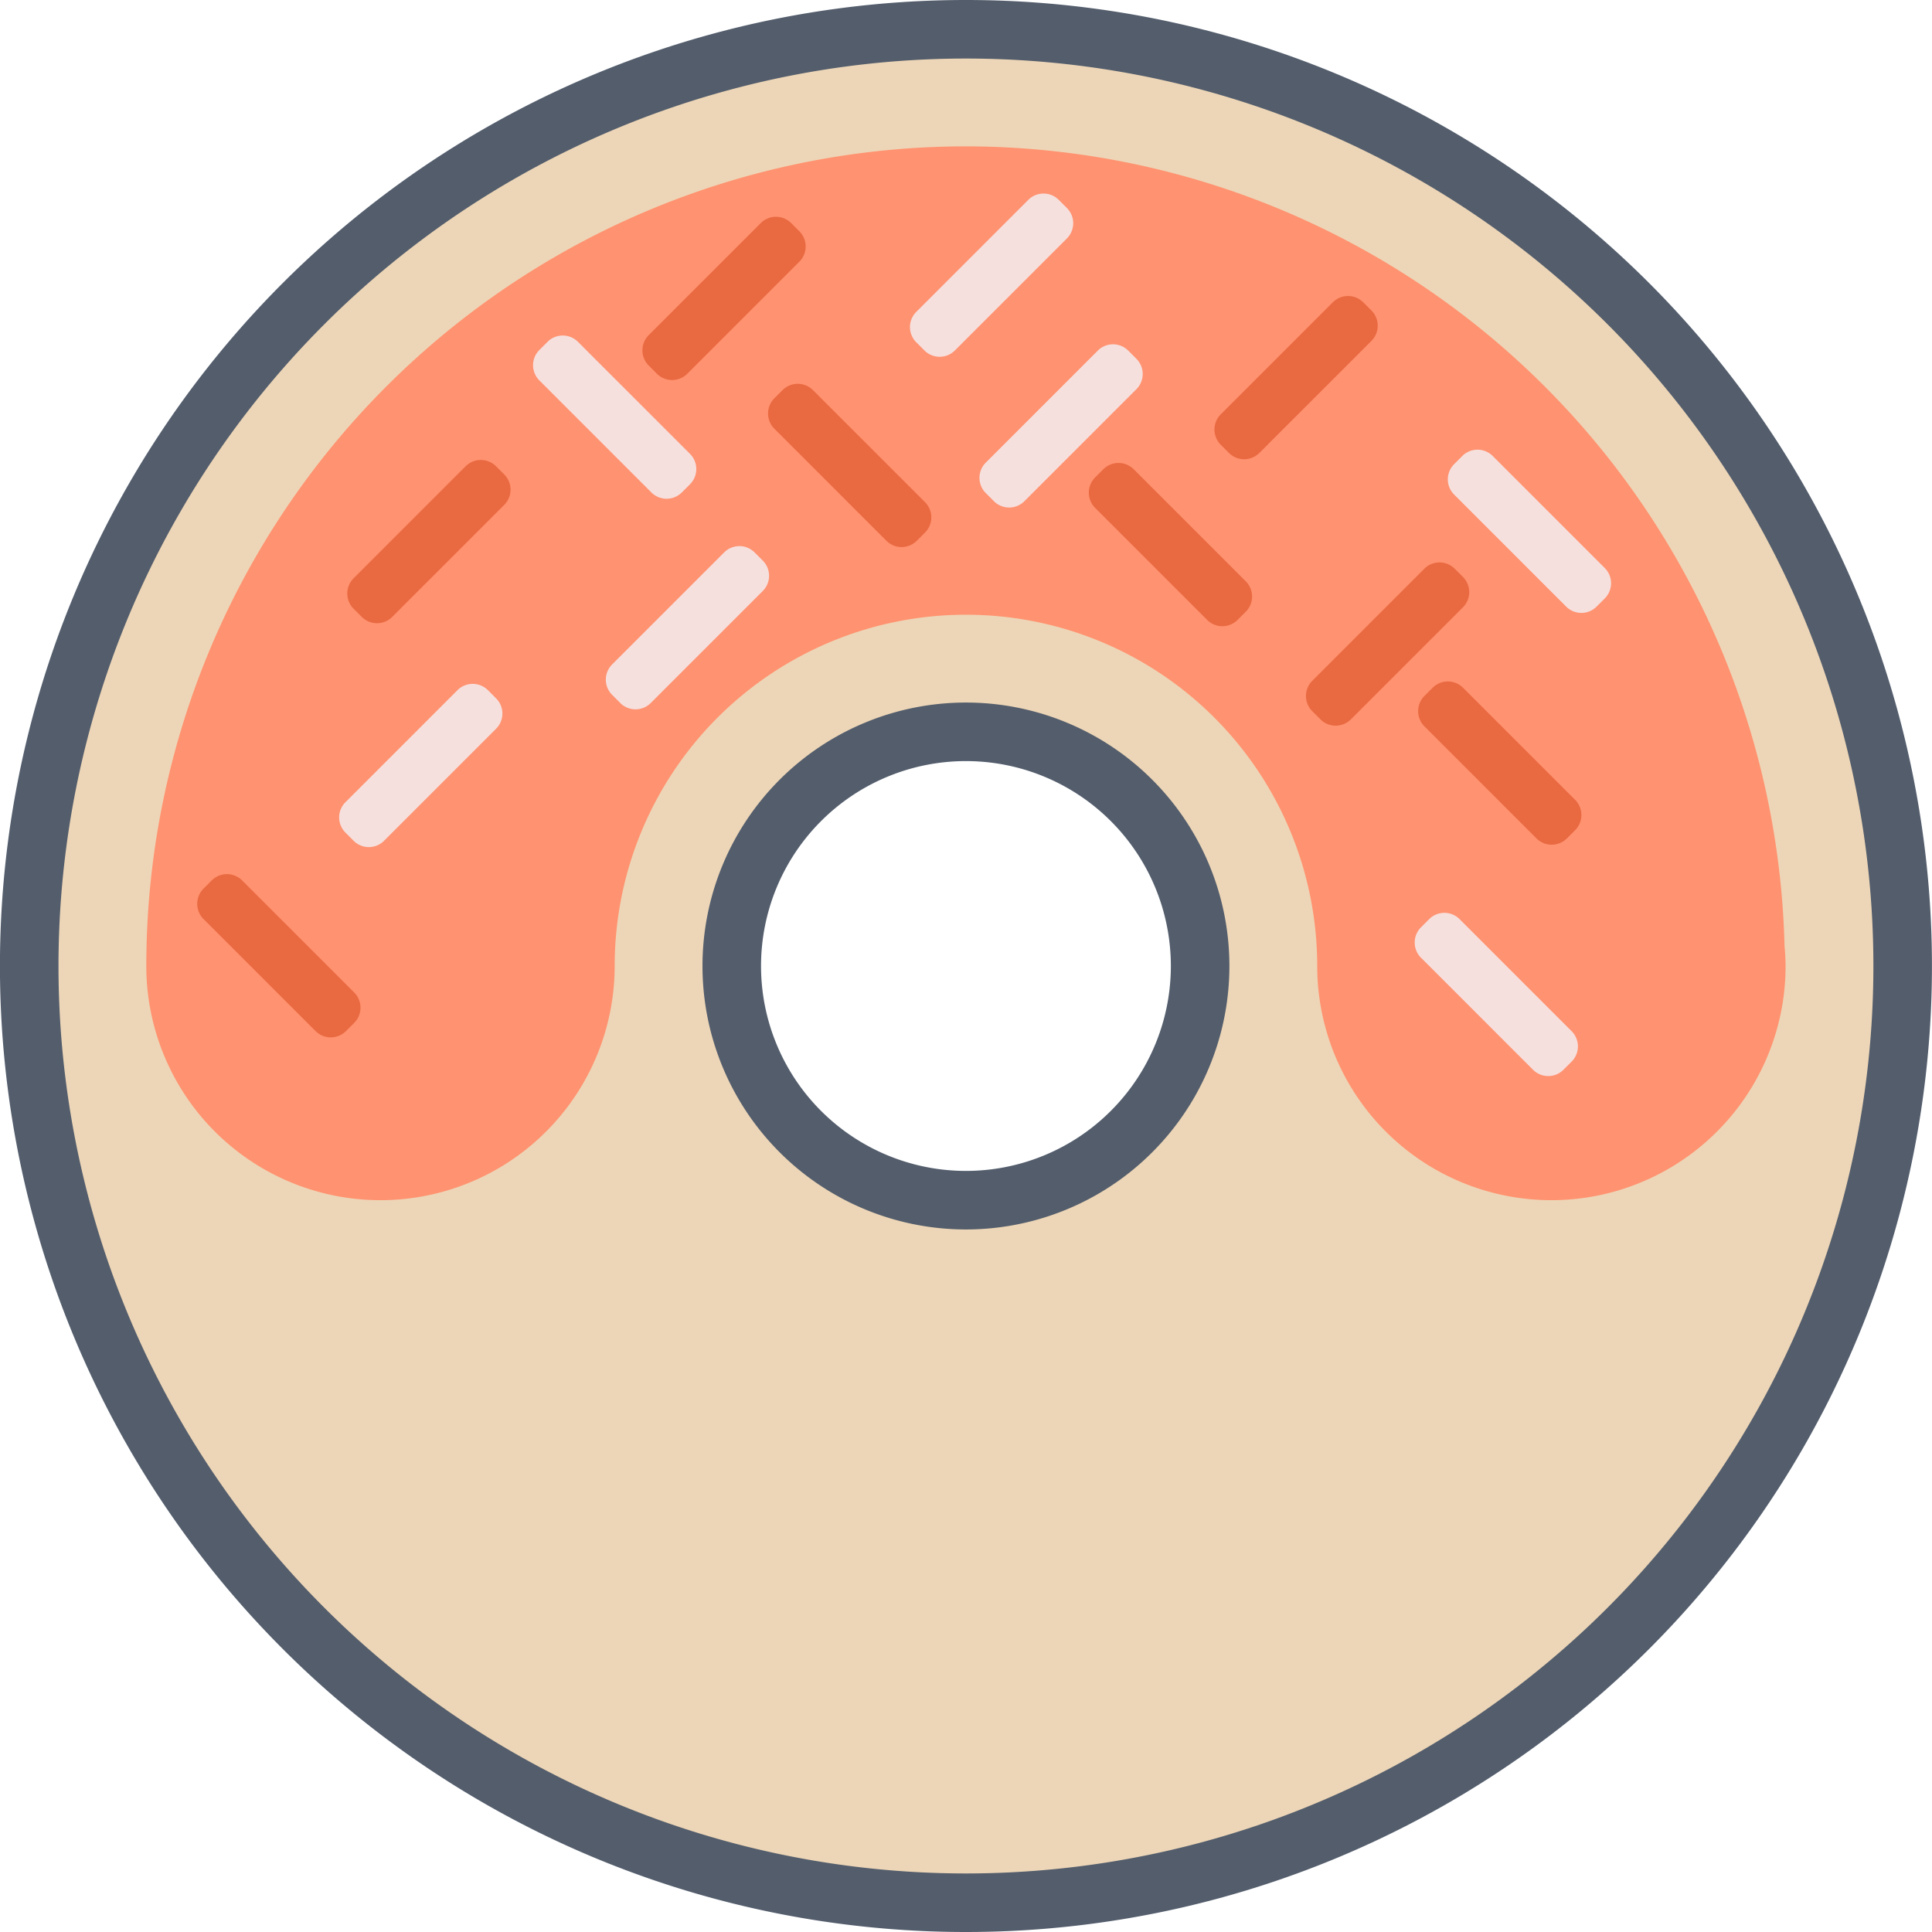 <?xml version="1.0" encoding="UTF-8" standalone="no"?>
<!-- Created with Inkscape (http://www.inkscape.org/) -->

<svg
   xmlns:dc="http://purl.org/dc/elements/1.1/"
   xmlns:cc="http://creativecommons.org/ns#"
   xmlns:rdf="http://www.w3.org/1999/02/22-rdf-syntax-ns#"
   xmlns:svg="http://www.w3.org/2000/svg"
   xmlns="http://www.w3.org/2000/svg"
   xmlns:sodipodi="http://sodipodi.sourceforge.net/DTD/sodipodi-0.dtd"
   xmlns:inkscape="http://www.inkscape.org/namespaces/inkscape"
   width="9.313mm"
   height="9.313mm"
   viewBox="0 0 33 33"
   id="svg5377"
   version="1.1"
   inkscape:version="0.91 r13725"
   sodipodi:docname="donut-2.svg">
  <defs
     id="defs5379" />
  <sodipodi:namedview
     id="base"
     pagecolor="#ffffff"
     bordercolor="#666666"
     borderopacity="1.0"
     inkscape:pageopacity="0.0"
     inkscape:pageshadow="2"
     inkscape:zoom="7.9195959"
     inkscape:cx="30.757045"
     inkscape:cy="-0.08623371"
     inkscape:document-units="px"
     inkscape:current-layer="layer1"
     showgrid="false"
     fit-margin-top="0"
     fit-margin-left="0"
     fit-margin-right="0"
     fit-margin-bottom="0"
     inkscape:window-width="1920"
     inkscape:window-height="1056"
     inkscape:window-x="0"
     inkscape:window-y="24"
     inkscape:window-maximized="1" />
  <g
     inkscape:label="Layer 1"
     inkscape:groupmode="layer"
     id="layer1"
     transform="translate(602.214,-121.576)">
    <g
       transform="translate(-394.597,-924.064)"
       id="g4652">
      <path
         style="opacity:1;fill:#edd6b7;fill-opacity:1;stroke:none;stroke-width:1;stroke-linecap:round;stroke-linejoin:round;stroke-miterlimit:4;stroke-dasharray:none;stroke-dashoffset:0;stroke-opacity:1"
         d="m -191.118,1046.14 a 16,16 0 0 0 -16,16 16,16 0 0 0 16,16 16,16 0 0 0 16,-16 16,16 0 0 0 -16,-16 z m 0,12 a 4,4 0 0 1 4,4 4,4 0 0 1 -4,4 4,4 0 0 1 -4,-4 4,4 0 0 1 4,-4 z"
         id="path4654"
         inkscape:connector-curvature="0" />
      <path
         style="opacity:1;fill:#ff9270;fill-opacity:1;stroke:none;stroke-width:4;stroke-linecap:round;stroke-linejoin:round;stroke-miterlimit:4;stroke-dasharray:none;stroke-dashoffset:0;stroke-opacity:1"
         d="m -191.118,1048.14 a 14,14 0 0 0 -14,14 4,4 0 0 0 4,4 4,4 0 0 0 4,-4 6,6 0 0 1 6,-6 6,6 0 0 1 6,6 4,4 0 0 0 4,4 4,4 0 0 0 4,-4 4,4 0 0 0 -0.018,-0.344 14,14 0 0 0 -13.982,-13.656 z"
         id="path4656"
         inkscape:connector-curvature="0" />
      <path
         inkscape:connector-curvature="0"
         id="path4658"
         d="m -191.118,1046.14 a 16,16 0 0 0 -16,16 16,16 0 0 0 16,16 16,16 0 0 0 16,-16 16,16 0 0 0 -16,-16 z m 0,12 a 4,4 0 0 1 4,4 4,4 0 0 1 -4,4 4,4 0 0 1 -4,-4 4,4 0 0 1 4,-4 z"
         style="opacity:1;fill:none;fill-opacity:1;stroke:#535d6c;stroke-width:1;stroke-linecap:round;stroke-linejoin:round;stroke-miterlimit:4;stroke-dasharray:none;stroke-dashoffset:0;stroke-opacity:1" />
      <path
         style="color:#000000;font-style:normal;font-variant:normal;font-weight:normal;font-stretch:normal;font-size:medium;line-height:normal;font-family:sans-serif;text-indent:0;text-align:start;text-decoration:none;text-decoration-line:none;text-decoration-style:solid;text-decoration-color:#000000;letter-spacing:normal;word-spacing:normal;text-transform:none;direction:ltr;block-progression:tb;writing-mode:lr-tb;baseline-shift:baseline;text-anchor:start;white-space:normal;clip-rule:nonzero;display:inline;overflow:visible;visibility:visible;opacity:1;isolation:auto;mix-blend-mode:normal;color-interpolation:sRGB;color-interpolation-filters:linearRGB;solid-color:#000000;solid-opacity:1;fill:#e96941;fill-opacity:1;fill-rule:nonzero;stroke:none;stroke-width:1.19;stroke-linecap:round;stroke-linejoin:round;stroke-miterlimit:4;stroke-dasharray:none;stroke-dashoffset:0;stroke-opacity:1;color-rendering:auto;image-rendering:auto;shape-rendering:auto;text-rendering:auto;enable-background:accumulate"
         d="m -201.708,1063.252 a 0.367,0.367 0 0 1 -0.518,0 l -1.914,-1.914 a 0.367,0.367 0 0 1 -8.7e-4,-0.519 l 0.14,-0.14 a 0.367,0.367 0 0 1 0.52,0 l 1.914,1.914 a 0.367,0.367 0 0 1 -8.7e-4,0.519 l -0.14,0.14 z"
         id="path4660"
         inkscape:connector-curvature="0" />
      <path
         inkscape:connector-curvature="0"
         id="path4662"
         d="m -182.77,1055.354 a 0.367,0.367 0 0 0 -0.518,0 l -1.914,1.914 a 0.367,0.367 0 0 0 -8.7e-4,0.519 l 0.14,0.14 a 0.367,0.367 0 0 0 0.52,0 l 1.914,-1.914 a 0.367,0.367 0 0 0 -8.7e-4,-0.519 l -0.14,-0.14 z"
         style="color:#000000;font-style:normal;font-variant:normal;font-weight:normal;font-stretch:normal;font-size:medium;line-height:normal;font-family:sans-serif;text-indent:0;text-align:start;text-decoration:none;text-decoration-line:none;text-decoration-style:solid;text-decoration-color:#000000;letter-spacing:normal;word-spacing:normal;text-transform:none;direction:ltr;block-progression:tb;writing-mode:lr-tb;baseline-shift:baseline;text-anchor:start;white-space:normal;clip-rule:nonzero;display:inline;overflow:visible;visibility:visible;opacity:1;isolation:auto;mix-blend-mode:normal;color-interpolation:sRGB;color-interpolation-filters:linearRGB;solid-color:#000000;solid-opacity:1;fill:#e96941;fill-opacity:1;fill-rule:nonzero;stroke:none;stroke-width:1.19;stroke-linecap:round;stroke-linejoin:round;stroke-miterlimit:4;stroke-dasharray:none;stroke-dashoffset:0;stroke-opacity:1;color-rendering:auto;image-rendering:auto;shape-rendering:auto;text-rendering:auto;enable-background:accumulate" />
      <path
         style="color:#000000;font-style:normal;font-variant:normal;font-weight:normal;font-stretch:normal;font-size:medium;line-height:normal;font-family:sans-serif;text-indent:0;text-align:start;text-decoration:none;text-decoration-line:none;text-decoration-style:solid;text-decoration-color:#000000;letter-spacing:normal;word-spacing:normal;text-transform:none;direction:ltr;block-progression:tb;writing-mode:lr-tb;baseline-shift:baseline;text-anchor:start;white-space:normal;clip-rule:nonzero;display:inline;overflow:visible;visibility:visible;opacity:1;isolation:auto;mix-blend-mode:normal;color-interpolation:sRGB;color-interpolation-filters:linearRGB;solid-color:#000000;solid-opacity:1;fill:#f6e0de;fill-opacity:1;fill-rule:nonzero;stroke:none;stroke-width:1.19;stroke-linecap:round;stroke-linejoin:round;stroke-miterlimit:4;stroke-dasharray:none;stroke-dashoffset:0;stroke-opacity:1;color-rendering:auto;image-rendering:auto;shape-rendering:auto;text-rendering:auto;enable-background:accumulate"
         d="m -199.284,1057.428 a 0.367,0.367 0 0 0 -0.518,0 l -1.914,1.914 a 0.367,0.367 0 0 0 -8.7e-4,0.519 l 0.14,0.14 a 0.367,0.367 0 0 0 0.52,0 l 1.914,-1.914 a 0.367,0.367 0 0 0 -8.7e-4,-0.519 l -0.14,-0.14 z"
         id="path4664"
         inkscape:connector-curvature="0" />
      <path
         style="color:#000000;font-style:normal;font-variant:normal;font-weight:normal;font-stretch:normal;font-size:medium;line-height:normal;font-family:sans-serif;text-indent:0;text-align:start;text-decoration:none;text-decoration-line:none;text-decoration-style:solid;text-decoration-color:#000000;letter-spacing:normal;word-spacing:normal;text-transform:none;direction:ltr;block-progression:tb;writing-mode:lr-tb;baseline-shift:baseline;text-anchor:start;white-space:normal;clip-rule:nonzero;display:inline;overflow:visible;visibility:visible;opacity:1;isolation:auto;mix-blend-mode:normal;color-interpolation:sRGB;color-interpolation-filters:linearRGB;solid-color:#000000;solid-opacity:1;fill:#f6e0de;fill-opacity:1;fill-rule:nonzero;stroke:none;stroke-width:1.19;stroke-linecap:round;stroke-linejoin:round;stroke-miterlimit:4;stroke-dasharray:none;stroke-dashoffset:0;stroke-opacity:1;color-rendering:auto;image-rendering:auto;shape-rendering:auto;text-rendering:auto;enable-background:accumulate"
         d="m -195.972,1054.052 a 0.367,0.367 0 0 1 -0.518,0 l -1.914,-1.914 a 0.367,0.367 0 0 1 -8.7e-4,-0.519 l 0.14,-0.14 a 0.367,0.367 0 0 1 0.52,0 l 1.914,1.914 a 0.367,0.367 0 0 1 -8.7e-4,0.519 l -0.14,0.14 z"
         id="path4666"
         inkscape:connector-curvature="0" />
      <path
         style="color:#000000;font-style:normal;font-variant:normal;font-weight:normal;font-stretch:normal;font-size:medium;line-height:normal;font-family:sans-serif;text-indent:0;text-align:start;text-decoration:none;text-decoration-line:none;text-decoration-style:solid;text-decoration-color:#000000;letter-spacing:normal;word-spacing:normal;text-transform:none;direction:ltr;block-progression:tb;writing-mode:lr-tb;baseline-shift:baseline;text-anchor:start;white-space:normal;clip-rule:nonzero;display:inline;overflow:visible;visibility:visible;opacity:1;isolation:auto;mix-blend-mode:normal;color-interpolation:sRGB;color-interpolation-filters:linearRGB;solid-color:#000000;solid-opacity:1;fill:#e96941;fill-opacity:1;fill-rule:nonzero;stroke:none;stroke-width:1.19;stroke-linecap:round;stroke-linejoin:round;stroke-miterlimit:4;stroke-dasharray:none;stroke-dashoffset:0;stroke-opacity:1;color-rendering:auto;image-rendering:auto;shape-rendering:auto;text-rendering:auto;enable-background:accumulate"
         d="m -199.145,1053.604 a 0.367,0.367 0 0 0 -0.518,0 l -1.914,1.914 a 0.367,0.367 0 0 0 -8.7e-4,0.519 l 0.14,0.14 a 0.367,0.367 0 0 0 0.52,0 l 1.914,-1.914 a 0.367,0.367 0 0 0 -8.7e-4,-0.519 l -0.14,-0.14 z"
         id="path4668"
         inkscape:connector-curvature="0" />
      <path
         inkscape:connector-curvature="0"
         id="path4670"
         d="m -191.958,1054.877 a 0.367,0.367 0 0 1 -0.518,0 l -1.914,-1.914 a 0.367,0.367 0 0 1 -8.7e-4,-0.519 l 0.14,-0.14 a 0.367,0.367 0 0 1 0.52,0 l 1.914,1.914 a 0.367,0.367 0 0 1 -8.7e-4,0.519 l -0.14,0.14 z"
         style="color:#000000;font-style:normal;font-variant:normal;font-weight:normal;font-stretch:normal;font-size:medium;line-height:normal;font-family:sans-serif;text-indent:0;text-align:start;text-decoration:none;text-decoration-line:none;text-decoration-style:solid;text-decoration-color:#000000;letter-spacing:normal;word-spacing:normal;text-transform:none;direction:ltr;block-progression:tb;writing-mode:lr-tb;baseline-shift:baseline;text-anchor:start;white-space:normal;clip-rule:nonzero;display:inline;overflow:visible;visibility:visible;opacity:1;isolation:auto;mix-blend-mode:normal;color-interpolation:sRGB;color-interpolation-filters:linearRGB;solid-color:#000000;solid-opacity:1;fill:#e96941;fill-opacity:1;fill-rule:nonzero;stroke:none;stroke-width:1.19;stroke-linecap:round;stroke-linejoin:round;stroke-miterlimit:4;stroke-dasharray:none;stroke-dashoffset:0;stroke-opacity:1;color-rendering:auto;image-rendering:auto;shape-rendering:auto;text-rendering:auto;enable-background:accumulate" />
      <path
         inkscape:connector-curvature="0"
         id="path4672"
         d="m -189.534,1049.053 a 0.367,0.367 0 0 0 -0.518,0 l -1.914,1.914 a 0.367,0.367 0 0 0 -8.7e-4,0.519 l 0.14,0.14 a 0.367,0.367 0 0 0 0.52,0 l 1.914,-1.914 a 0.367,0.367 0 0 0 -8.7e-4,-0.519 l -0.14,-0.14 z"
         style="color:#000000;font-style:normal;font-variant:normal;font-weight:normal;font-stretch:normal;font-size:medium;line-height:normal;font-family:sans-serif;text-indent:0;text-align:start;text-decoration:none;text-decoration-line:none;text-decoration-style:solid;text-decoration-color:#000000;letter-spacing:normal;word-spacing:normal;text-transform:none;direction:ltr;block-progression:tb;writing-mode:lr-tb;baseline-shift:baseline;text-anchor:start;white-space:normal;clip-rule:nonzero;display:inline;overflow:visible;visibility:visible;opacity:1;isolation:auto;mix-blend-mode:normal;color-interpolation:sRGB;color-interpolation-filters:linearRGB;solid-color:#000000;solid-opacity:1;fill:#f6e0de;fill-opacity:1;fill-rule:nonzero;stroke:none;stroke-width:1.19;stroke-linecap:round;stroke-linejoin:round;stroke-miterlimit:4;stroke-dasharray:none;stroke-dashoffset:0;stroke-opacity:1;color-rendering:auto;image-rendering:auto;shape-rendering:auto;text-rendering:auto;enable-background:accumulate" />
      <path
         inkscape:connector-curvature="0"
         id="path4674"
         d="m -194.104,1049.45 a 0.367,0.367 0 0 0 -0.518,0 l -1.914,1.914 a 0.367,0.367 0 0 0 -8.7e-4,0.519 l 0.14,0.14 a 0.367,0.367 0 0 0 0.52,0 l 1.914,-1.914 a 0.367,0.367 0 0 0 -8.7e-4,-0.519 l -0.14,-0.14 z"
         style="color:#000000;font-style:normal;font-variant:normal;font-weight:normal;font-stretch:normal;font-size:medium;line-height:normal;font-family:sans-serif;text-indent:0;text-align:start;text-decoration:none;text-decoration-line:none;text-decoration-style:solid;text-decoration-color:#000000;letter-spacing:normal;word-spacing:normal;text-transform:none;direction:ltr;block-progression:tb;writing-mode:lr-tb;baseline-shift:baseline;text-anchor:start;white-space:normal;clip-rule:nonzero;display:inline;overflow:visible;visibility:visible;opacity:1;isolation:auto;mix-blend-mode:normal;color-interpolation:sRGB;color-interpolation-filters:linearRGB;solid-color:#000000;solid-opacity:1;fill:#e96941;fill-opacity:1;fill-rule:nonzero;stroke:none;stroke-width:1.19;stroke-linecap:round;stroke-linejoin:round;stroke-miterlimit:4;stroke-dasharray:none;stroke-dashoffset:0;stroke-opacity:1;color-rendering:auto;image-rendering:auto;shape-rendering:auto;text-rendering:auto;enable-background:accumulate" />
      <path
         style="color:#000000;font-style:normal;font-variant:normal;font-weight:normal;font-stretch:normal;font-size:medium;line-height:normal;font-family:sans-serif;text-indent:0;text-align:start;text-decoration:none;text-decoration-line:none;text-decoration-style:solid;text-decoration-color:#000000;letter-spacing:normal;word-spacing:normal;text-transform:none;direction:ltr;block-progression:tb;writing-mode:lr-tb;baseline-shift:baseline;text-anchor:start;white-space:normal;clip-rule:nonzero;display:inline;overflow:visible;visibility:visible;opacity:1;isolation:auto;mix-blend-mode:normal;color-interpolation:sRGB;color-interpolation-filters:linearRGB;solid-color:#000000;solid-opacity:1;fill:#f6e0de;fill-opacity:1;fill-rule:nonzero;stroke:none;stroke-width:1.19;stroke-linecap:round;stroke-linejoin:round;stroke-miterlimit:4;stroke-dasharray:none;stroke-dashoffset:0;stroke-opacity:1;color-rendering:auto;image-rendering:auto;shape-rendering:auto;text-rendering:auto;enable-background:accumulate"
         d="m -194.729,1055.075 a 0.367,0.367 0 0 0 -0.518,0 l -1.914,1.914 a 0.367,0.367 0 0 0 -8.7e-4,0.519 l 0.14,0.14 a 0.367,0.367 0 0 0 0.52,0 l 1.914,-1.914 a 0.367,0.367 0 0 0 -8.7e-4,-0.519 l -0.14,-0.14 z"
         id="path4676"
         inkscape:connector-curvature="0" />
      <path
         inkscape:connector-curvature="0"
         id="path4678"
         d="m -188.347,1051.628 a 0.367,0.367 0 0 0 -0.518,0 l -1.914,1.914 a 0.367,0.367 0 0 0 -8.7e-4,0.519 l 0.14,0.14 a 0.367,0.367 0 0 0 0.52,0 l 1.914,-1.914 a 0.367,0.367 0 0 0 -8.7e-4,-0.519 l -0.14,-0.14 z"
         style="color:#000000;font-style:normal;font-variant:normal;font-weight:normal;font-stretch:normal;font-size:medium;line-height:normal;font-family:sans-serif;text-indent:0;text-align:start;text-decoration:none;text-decoration-line:none;text-decoration-style:solid;text-decoration-color:#000000;letter-spacing:normal;word-spacing:normal;text-transform:none;direction:ltr;block-progression:tb;writing-mode:lr-tb;baseline-shift:baseline;text-anchor:start;white-space:normal;clip-rule:nonzero;display:inline;overflow:visible;visibility:visible;opacity:1;isolation:auto;mix-blend-mode:normal;color-interpolation:sRGB;color-interpolation-filters:linearRGB;solid-color:#000000;solid-opacity:1;fill:#f6e0de;fill-opacity:1;fill-rule:nonzero;stroke:none;stroke-width:1.19;stroke-linecap:round;stroke-linejoin:round;stroke-miterlimit:4;stroke-dasharray:none;stroke-dashoffset:0;stroke-opacity:1;color-rendering:auto;image-rendering:auto;shape-rendering:auto;text-rendering:auto;enable-background:accumulate" />
      <path
         style="color:#000000;font-style:normal;font-variant:normal;font-weight:normal;font-stretch:normal;font-size:medium;line-height:normal;font-family:sans-serif;text-indent:0;text-align:start;text-decoration:none;text-decoration-line:none;text-decoration-style:solid;text-decoration-color:#000000;letter-spacing:normal;word-spacing:normal;text-transform:none;direction:ltr;block-progression:tb;writing-mode:lr-tb;baseline-shift:baseline;text-anchor:start;white-space:normal;clip-rule:nonzero;display:inline;overflow:visible;visibility:visible;opacity:1;isolation:auto;mix-blend-mode:normal;color-interpolation:sRGB;color-interpolation-filters:linearRGB;solid-color:#000000;solid-opacity:1;fill:#e96941;fill-opacity:1;fill-rule:nonzero;stroke:none;stroke-width:1.19;stroke-linecap:round;stroke-linejoin:round;stroke-miterlimit:4;stroke-dasharray:none;stroke-dashoffset:0;stroke-opacity:1;color-rendering:auto;image-rendering:auto;shape-rendering:auto;text-rendering:auto;enable-background:accumulate"
         d="m -184.333,1050.803 a 0.367,0.367 0 0 0 -0.518,0 l -1.914,1.914 a 0.367,0.367 0 0 0 -8.7e-4,0.519 l 0.14,0.14 a 0.367,0.367 0 0 0 0.52,0 l 1.914,-1.914 a 0.367,0.367 0 0 0 -8.7e-4,-0.519 l -0.14,-0.14 z"
         id="path4680"
         inkscape:connector-curvature="0" />
      <path
         style="color:#000000;font-style:normal;font-variant:normal;font-weight:normal;font-stretch:normal;font-size:medium;line-height:normal;font-family:sans-serif;text-indent:0;text-align:start;text-decoration:none;text-decoration-line:none;text-decoration-style:solid;text-decoration-color:#000000;letter-spacing:normal;word-spacing:normal;text-transform:none;direction:ltr;block-progression:tb;writing-mode:lr-tb;baseline-shift:baseline;text-anchor:start;white-space:normal;clip-rule:nonzero;display:inline;overflow:visible;visibility:visible;opacity:1;isolation:auto;mix-blend-mode:normal;color-interpolation:sRGB;color-interpolation-filters:linearRGB;solid-color:#000000;solid-opacity:1;fill:#f6e0de;fill-opacity:1;fill-rule:nonzero;stroke:none;stroke-width:1.19;stroke-linecap:round;stroke-linejoin:round;stroke-miterlimit:4;stroke-dasharray:none;stroke-dashoffset:0;stroke-opacity:1;color-rendering:auto;image-rendering:auto;shape-rendering:auto;text-rendering:auto;enable-background:accumulate"
         d="m -180.347,1056.002 a 0.367,0.367 0 0 1 -0.518,0 l -1.914,-1.914 a 0.367,0.367 0 0 1 -8.7e-4,-0.519 l 0.14,-0.14 a 0.367,0.367 0 0 1 0.52,0 l 1.914,1.914 a 0.367,0.367 0 0 1 -8.7e-4,0.519 l -0.14,0.14 z"
         id="path4682"
         inkscape:connector-curvature="0" />
      <path
         style="color:#000000;font-style:normal;font-variant:normal;font-weight:normal;font-stretch:normal;font-size:medium;line-height:normal;font-family:sans-serif;text-indent:0;text-align:start;text-decoration:none;text-decoration-line:none;text-decoration-style:solid;text-decoration-color:#000000;letter-spacing:normal;word-spacing:normal;text-transform:none;direction:ltr;block-progression:tb;writing-mode:lr-tb;baseline-shift:baseline;text-anchor:start;white-space:normal;clip-rule:nonzero;display:inline;overflow:visible;visibility:visible;opacity:1;isolation:auto;mix-blend-mode:normal;color-interpolation:sRGB;color-interpolation-filters:linearRGB;solid-color:#000000;solid-opacity:1;fill:#e96941;fill-opacity:1;fill-rule:nonzero;stroke:none;stroke-width:1.19;stroke-linecap:round;stroke-linejoin:round;stroke-miterlimit:4;stroke-dasharray:none;stroke-dashoffset:0;stroke-opacity:1;color-rendering:auto;image-rendering:auto;shape-rendering:auto;text-rendering:auto;enable-background:accumulate"
         d="m -186.479,1056.229 a 0.367,0.367 0 0 1 -0.518,0 l -1.914,-1.914 a 0.367,0.367 0 0 1 -8.7e-4,-0.519 l 0.14,-0.14 a 0.367,0.367 0 0 1 0.52,0 l 1.914,1.914 a 0.367,0.367 0 0 1 -8.7e-4,0.519 l -0.14,0.14 z"
         id="path4684"
         inkscape:connector-curvature="0" />
      <path
         style="color:#000000;font-style:normal;font-variant:normal;font-weight:normal;font-stretch:normal;font-size:medium;line-height:normal;font-family:sans-serif;text-indent:0;text-align:start;text-decoration:none;text-decoration-line:none;text-decoration-style:solid;text-decoration-color:#000000;letter-spacing:normal;word-spacing:normal;text-transform:none;direction:ltr;block-progression:tb;writing-mode:lr-tb;baseline-shift:baseline;text-anchor:start;white-space:normal;clip-rule:nonzero;display:inline;overflow:visible;visibility:visible;opacity:1;isolation:auto;mix-blend-mode:normal;color-interpolation:sRGB;color-interpolation-filters:linearRGB;solid-color:#000000;solid-opacity:1;fill:#f6e0de;fill-opacity:1;fill-rule:nonzero;stroke:none;stroke-width:1.19;stroke-linecap:round;stroke-linejoin:round;stroke-miterlimit:4;stroke-dasharray:none;stroke-dashoffset:0;stroke-opacity:1;color-rendering:auto;image-rendering:auto;shape-rendering:auto;text-rendering:auto;enable-background:accumulate"
         d="m -180.913,1063.913 a 0.367,0.367 0 0 1 -0.518,0 l -1.914,-1.914 a 0.367,0.367 0 0 1 -8.7e-4,-0.519 l 0.14,-0.14 a 0.367,0.367 0 0 1 0.52,0 l 1.914,1.914 a 0.367,0.367 0 0 1 -8.7e-4,0.519 l -0.14,0.14 z"
         id="path4686"
         inkscape:connector-curvature="0" />
      <path
         style="color:#000000;font-style:normal;font-variant:normal;font-weight:normal;font-stretch:normal;font-size:medium;line-height:normal;font-family:sans-serif;text-indent:0;text-align:start;text-decoration:none;text-decoration-line:none;text-decoration-style:solid;text-decoration-color:#000000;letter-spacing:normal;word-spacing:normal;text-transform:none;direction:ltr;block-progression:tb;writing-mode:lr-tb;baseline-shift:baseline;text-anchor:start;white-space:normal;clip-rule:nonzero;display:inline;overflow:visible;visibility:visible;opacity:1;isolation:auto;mix-blend-mode:normal;color-interpolation:sRGB;color-interpolation-filters:linearRGB;solid-color:#000000;solid-opacity:1;fill:#e96941;fill-opacity:1;fill-rule:nonzero;stroke:none;stroke-width:1.19;stroke-linecap:round;stroke-linejoin:round;stroke-miterlimit:4;stroke-dasharray:none;stroke-dashoffset:0;stroke-opacity:1;color-rendering:auto;image-rendering:auto;shape-rendering:auto;text-rendering:auto;enable-background:accumulate"
         d="m -180.854,1059.961 a 0.367,0.367 0 0 1 -0.518,0 l -1.914,-1.914 a 0.367,0.367 0 0 1 -8.7e-4,-0.519 l 0.14,-0.14 a 0.367,0.367 0 0 1 0.52,0 l 1.914,1.914 a 0.367,0.367 0 0 1 -8.7e-4,0.519 l -0.14,0.14 z"
         id="path4688"
         inkscape:connector-curvature="0" />
    </g>
  </g>
</svg>
